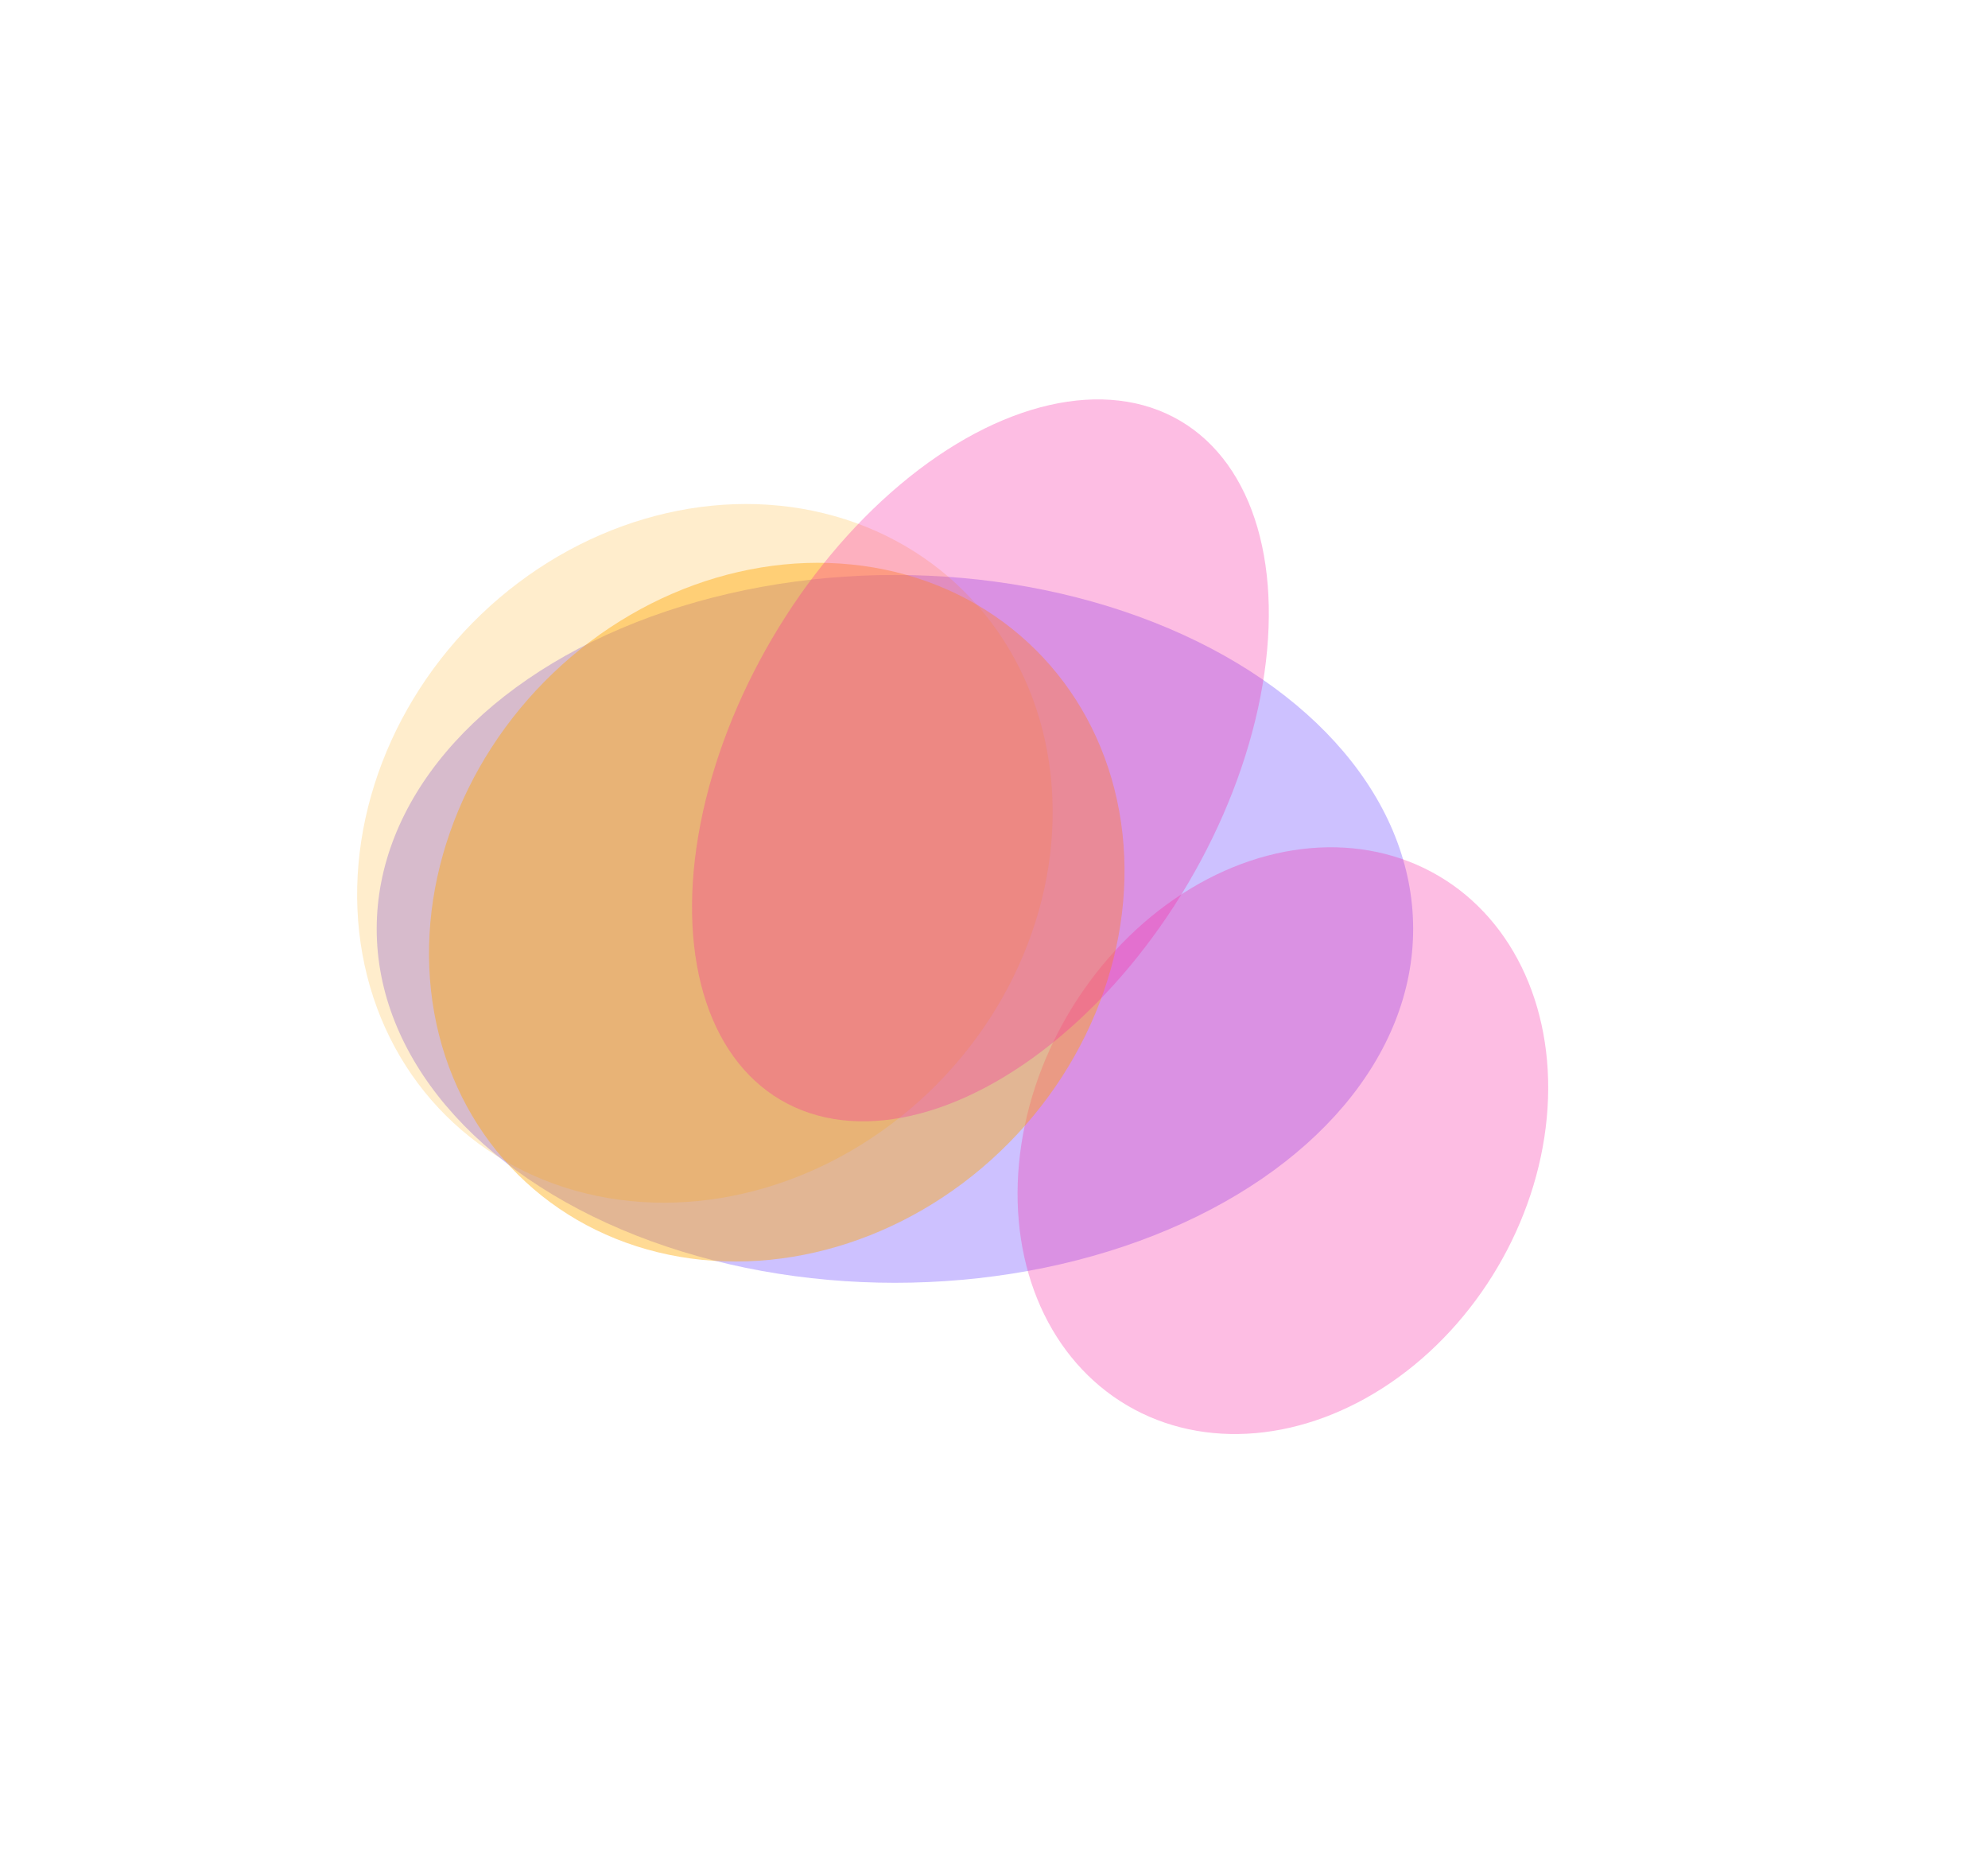 <svg width="913" height="853" viewBox="0 0 913 853" fill="none" xmlns="http://www.w3.org/2000/svg">
<g style="mix-blend-mode:lighten" opacity="0.3" filter="url(#filter0_f_5465_14493)">
<ellipse cx="411" cy="426.5" rx="238" ry="162.5" fill="#582FFE"/>
</g>
<g style="mix-blend-mode:lighten" opacity="0.3" filter="url(#filter1_f_5465_14493)">
<ellipse cx="589.172" cy="523.737" rx="141.045" ry="114.455" transform="rotate(120.474 589.172 523.737)" fill="#F820A2"/>
</g>
<g style="mix-blend-mode:lighten" opacity="0.42" filter="url(#filter2_f_5465_14493)">
<ellipse rx="165.428" ry="154.573" transform="matrix(0.33 -0.944 -0.971 -0.237 356.731 418.823)" fill="#FFA600"/>
</g>
<g style="mix-blend-mode:lighten" opacity="0.2" filter="url(#filter3_f_5465_14493)">
<ellipse rx="165.428" ry="154.573" transform="matrix(0.33 -0.944 -0.971 -0.237 323.731 391.823)" fill="#FFA600"/>
</g>
<g style="mix-blend-mode:lighten" opacity="0.3" filter="url(#filter4_f_5465_14493)">
<ellipse cx="450.267" cy="349.123" rx="180.904" ry="110.834" transform="rotate(120.474 450.267 349.123)" fill="#F820A2"/>
</g>
<defs>
<filter id="filter0_f_5465_14493" x="-91" y="0" width="1004" height="853" filterUnits="userSpaceOnUse" color-interpolation-filters="sRGB">
<feFlood flood-opacity="0" result="BackgroundImageFix"/>
<feBlend mode="normal" in="SourceGraphic" in2="BackgroundImageFix" result="shape"/>
<feGaussianBlur stdDeviation="132" result="effect1_foregroundBlur_5465_14493"/>
</filter>
<filter id="filter1_f_5465_14493" x="323.314" y="244.996" width="531.716" height="557.48" filterUnits="userSpaceOnUse" color-interpolation-filters="sRGB">
<feFlood flood-opacity="0" result="BackgroundImageFix"/>
<feBlend mode="normal" in="SourceGraphic" in2="BackgroundImageFix" result="shape"/>
<feGaussianBlur stdDeviation="72" result="effect1_foregroundBlur_5465_14493"/>
</filter>
<filter id="filter2_f_5465_14493" x="52.916" y="114.373" width="607.629" height="608.9" filterUnits="userSpaceOnUse" color-interpolation-filters="sRGB">
<feFlood flood-opacity="0" result="BackgroundImageFix"/>
<feBlend mode="normal" in="SourceGraphic" in2="BackgroundImageFix" result="shape"/>
<feGaussianBlur stdDeviation="72" result="effect1_foregroundBlur_5465_14493"/>
</filter>
<filter id="filter3_f_5465_14493" x="19.916" y="87.373" width="607.629" height="608.9" filterUnits="userSpaceOnUse" color-interpolation-filters="sRGB">
<feFlood flood-opacity="0" result="BackgroundImageFix"/>
<feBlend mode="normal" in="SourceGraphic" in2="BackgroundImageFix" result="shape"/>
<feGaussianBlur stdDeviation="72" result="effect1_foregroundBlur_5465_14493"/>
</filter>
<filter id="filter4_f_5465_14493" x="173.82" y="39.342" width="552.893" height="619.562" filterUnits="userSpaceOnUse" color-interpolation-filters="sRGB">
<feFlood flood-opacity="0" result="BackgroundImageFix"/>
<feBlend mode="normal" in="SourceGraphic" in2="BackgroundImageFix" result="shape"/>
<feGaussianBlur stdDeviation="72" result="effect1_foregroundBlur_5465_14493"/>
</filter>
</defs>
</svg>

